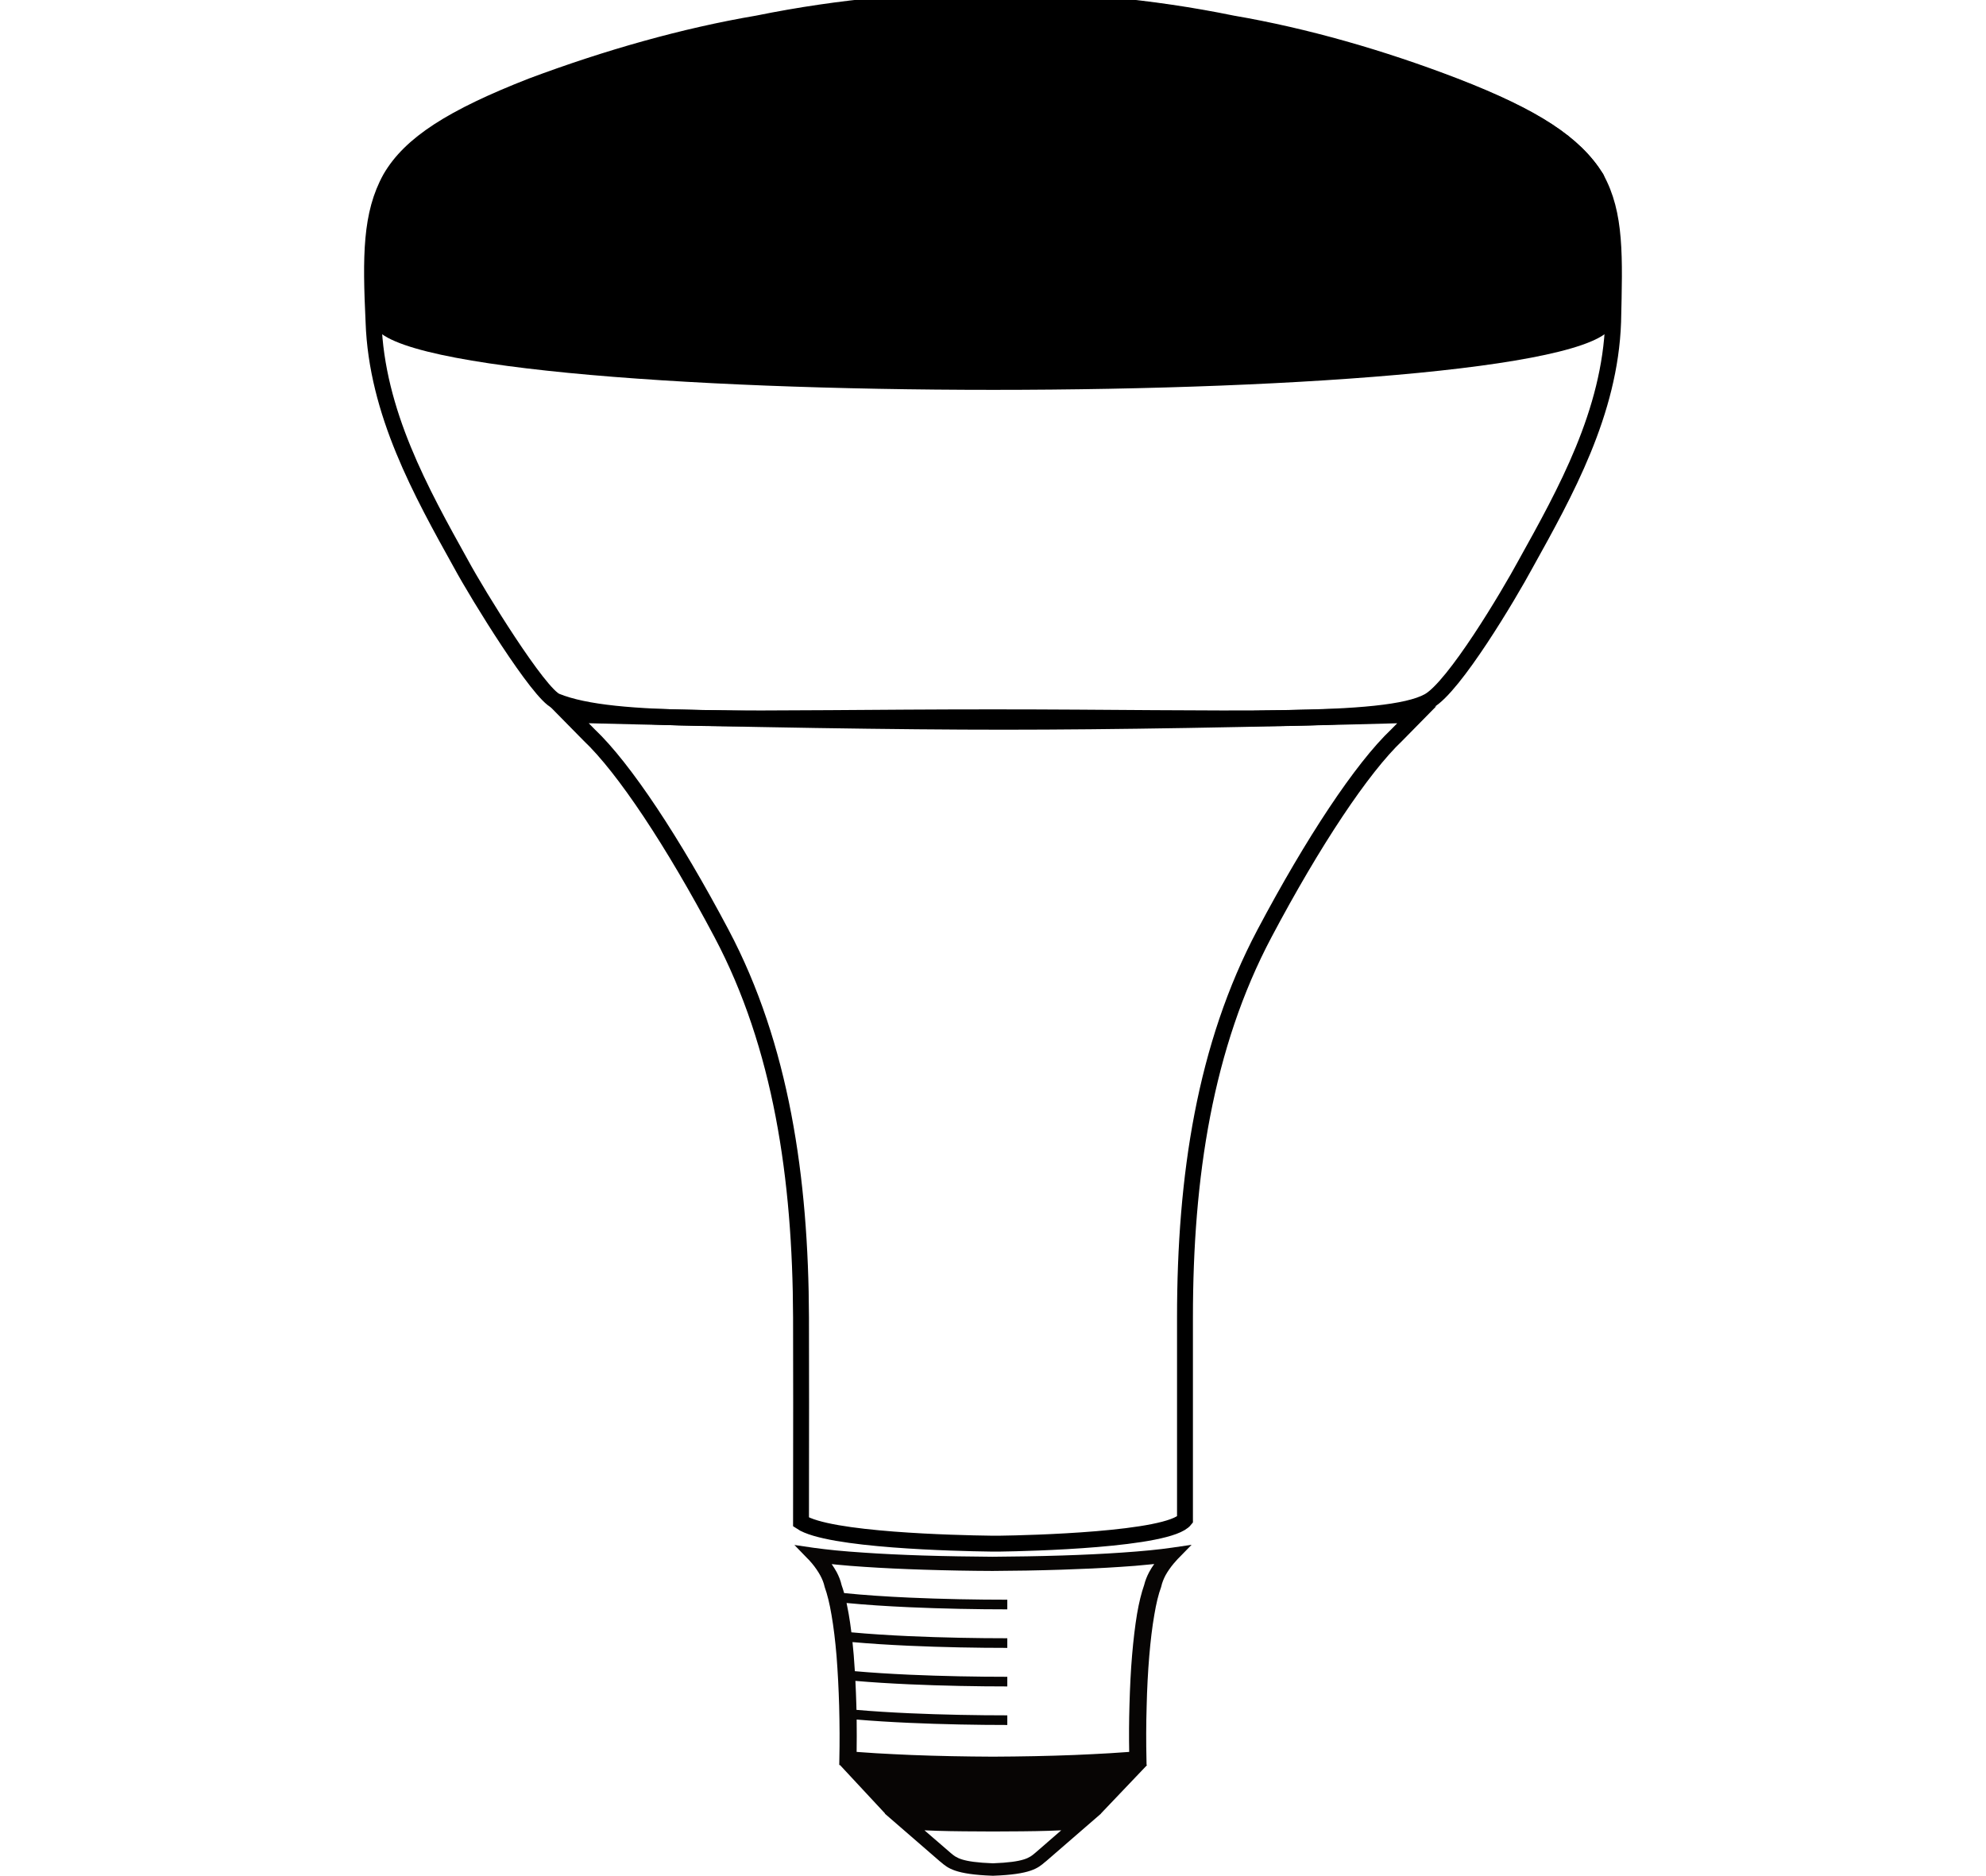 <?xml version="1.0" encoding="UTF-8"?>
<svg width="1500px" height="1417px" viewBox="0 0 1500 1417" version="1.1" xmlns="http://www.w3.org/2000/svg" xmlns:xlink="http://www.w3.org/1999/xlink">
    <!-- Generator: Sketch 51.3 (57544) - http://www.bohemiancoding.com/sketch -->
    <title>b</title>
    <desc>Created with Sketch.</desc>
    <defs></defs>
    <g id="Page-1" stroke="none" stroke-width="1" fill="none" fill-rule="evenodd">
        <g id="lights" transform="translate(-8826, -328)">
            <g id="b" transform="translate(9107, 328)">
                <path d="M587.407,1171.17 C580.955,1171.802 573.916,1172.371 566.51,1172.872 C552.141,1173.882 536.673,1174.574 521.202,1175.08 C503.312,1175.649 485.277,1175.902 468.638,1176.025 C451.994,1175.897 433.886,1175.647 415.996,1175.08 C400.526,1174.574 385.057,1173.882 370.758,1172.872 C363.425,1172.366 356.538,1171.862 350.303,1171.233 C344.216,1170.604 338.646,1169.972 333.659,1169.275 L319,1167.132 L328.531,1176.973 C329.339,1177.729 329.996,1178.424 330.585,1179.053 L330.585,1179.116 C331.317,1179.938 331.904,1180.629 332.418,1181.196 C334.765,1184.036 336.89,1187.126 338.578,1190.217 C340.044,1192.931 341.145,1195.706 341.731,1198.355 L341.804,1198.671 L341.876,1198.921 C343.854,1204.408 345.616,1211.536 347.007,1219.865 C348.623,1229.076 349.869,1239.608 350.82,1250.839 C351.774,1263.14 352.435,1276.008 352.798,1288.627 C353.167,1302.693 353.237,1316.571 352.945,1329 L352.873,1333.354 L353.459,1333.417 L387.552,1370.068 L387.257,1370.068 L398.842,1380.098 L428.753,1406.024 L428.825,1406.087 L429.557,1406.654 C434.983,1411.323 440.481,1415.99 468.708,1417 L469.147,1417 C497.372,1415.99 502.87,1411.323 508.298,1406.654 L509.032,1406.087 L509.105,1406.024 L539.017,1380.098 L550.603,1370.068 L550.455,1370.068 L585.424,1333.352 C585.277,1333.352 585.132,1333.352 584.985,1333.352 L584.912,1328.998 C584.62,1316.571 584.62,1302.693 585.06,1288.625 C585.352,1276.008 586.011,1263.14 587.037,1250.836 C587.991,1239.608 589.235,1229.076 590.85,1219.862 C592.243,1211.536 593.931,1204.408 595.981,1198.919 L596.054,1198.668 L596.126,1198.352 C596.713,1195.701 597.812,1192.926 599.207,1190.214 C600.893,1187.121 603.09,1184.031 605.437,1181.194 C605.949,1180.625 606.536,1179.87 607.342,1179.048 C608.223,1178.038 608.88,1177.281 609.397,1176.84 L619,1167 L604.27,1169.15 C599.209,1169.907 593.564,1170.539 587.407,1171.17 Z M501.334,1399.342 L500.6,1399.971 C496.64,1403.315 492.755,1406.721 468.928,1407.606 C445.1,1406.723 441.215,1403.315 437.255,1399.971 L436.523,1399.342 L417.24,1382.687 C420.244,1382.815 423.47,1382.938 426.918,1383.066 C433.005,1383.254 439.749,1383.381 446.933,1383.444 C453.969,1383.507 461.375,1383.572 468.928,1383.572 C476.48,1383.572 483.886,1383.509 490.922,1383.444 C498.106,1383.381 504.853,1383.254 510.937,1383.066 C514.383,1382.938 517.609,1382.815 520.541,1382.687 L501.334,1399.342 Z M586.967,1187.572 C585.282,1190.79 583.961,1194.071 583.154,1197.412 C581.1,1203.277 579.269,1210.661 577.804,1219.175 C576.265,1228.449 575.019,1239.046 574.063,1250.277 C573.037,1262.137 572.45,1274.94 572.083,1287.75 C571.716,1300.051 571.644,1312.225 571.864,1323.453 L567.317,1323.769 C563.651,1324.02 560.281,1324.273 557.052,1324.463 C552.58,1324.717 548.253,1324.97 544.078,1325.158 C539.387,1325.408 534.84,1325.599 530.443,1325.787 C525.312,1325.975 520.4,1326.103 515.634,1326.293 C510.428,1326.419 505.297,1326.544 500.383,1326.672 C494.957,1326.797 489.679,1326.86 484.623,1326.922 C479.272,1326.985 473.993,1327.05 468.932,1327.05 C463.874,1327.05 458.595,1326.987 453.244,1326.922 C448.186,1326.86 442.907,1326.797 437.481,1326.672 C432.495,1326.544 427.439,1326.419 422.233,1326.293 C417.469,1326.103 412.483,1325.975 407.424,1325.787 C403.022,1325.597 398.48,1325.408 393.788,1325.158 C389.609,1324.97 385.284,1324.717 380.737,1324.463 C377.584,1324.273 374.138,1324.022 370.545,1323.769 L366.001,1323.453 C366.104,1315.67 366.136,1307.43 366.022,1299.011 C378.271,1300.058 391.694,1300.878 405.509,1301.5 C430.772,1302.638 457.076,1303.111 479.8,1303.111 L479.8,1295.832 C456.879,1295.832 430.63,1295.366 405.825,1294.249 C391.872,1293.62 378.285,1292.781 365.889,1291.702 C365.856,1290.385 365.821,1289.066 365.781,1287.745 C365.608,1281.734 365.372,1275.722 365.07,1269.809 C377.572,1270.895 391.334,1271.743 405.509,1272.381 C430.772,1273.519 457.076,1273.993 479.8,1273.993 L479.8,1266.713 C456.879,1266.713 430.63,1266.247 405.825,1265.13 C391.409,1264.48 377.387,1263.607 364.661,1262.476 C364.409,1258.327 364.121,1254.247 363.803,1250.275 C363.521,1246.954 363.214,1243.69 362.88,1240.497 C375.957,1241.677 390.502,1242.587 405.509,1243.265 C430.772,1244.402 457.076,1244.876 479.8,1244.876 L479.8,1237.597 C456.879,1237.597 430.63,1237.13 405.825,1236.013 C390.413,1235.319 375.447,1234.37 362.038,1233.12 C361.433,1228.226 360.753,1223.552 359.991,1219.173 C359.495,1216.301 358.969,1213.559 358.406,1210.958 C372.602,1212.346 388.767,1213.391 405.509,1214.146 C430.772,1215.284 457.076,1215.76 479.8,1215.76 L479.8,1208.481 C456.879,1208.481 430.63,1208.014 405.825,1206.897 C388.279,1206.105 371.314,1204.984 356.561,1203.468 C355.956,1201.304 355.315,1199.281 354.64,1197.412 C353.908,1194.069 352.587,1190.79 350.9,1187.572 C349.801,1185.554 348.48,1183.534 347.159,1181.579 L351.339,1182.02 C357.863,1182.65 364.682,1183.221 371.793,1183.66 C385.576,1184.605 400.9,1185.299 416.662,1185.805 C434.185,1186.374 452.001,1186.687 468.568,1186.75 L468.642,1186.75 C485.209,1186.687 503.099,1186.372 520.622,1185.805 C536.31,1185.299 551.708,1184.607 565.491,1183.66 C572.747,1183.218 579.788,1182.65 586.31,1181.958 L590.782,1181.516 C589.387,1183.471 588.066,1185.489 586.967,1187.572 Z" id="base" fill="#070504" fill-rule="nonzero"></path>
                <g id="case" stroke="#000000" stroke-width="12">
                    <path d="M469,541.883 C284.395,541.883 182.992,547.473 139.129,529.694 C126.08,524.404 80.015,449.705 67.253,426.098 C37.088,371.803 3.444,311.607 1.123,243.148 C-1.197,193.574 -1.197,161.705 13.885,134.557 C28.967,108.59 60.292,88.525 120.621,64.918 C177.469,43.672 235.477,27.148 291.166,17.705 C354.975,4.721 415.304,0 468.671,0 C522.039,0 583.528,4.721 647.338,17.705 C703.026,27.148 761.034,43.672 816.722,64.918 C878.211,88.525 908.376,108.59 924.618,134.557 C939.7,161.705 938.54,193.574 937.38,243.148 C935.06,311.607 901.415,371.803 871.25,426.098 C858.488,449.705 817.284,519.036 797.973,529.694 C765.763,547.47 645.133,541.883 469,541.883 Z" id="Shape" style="mix-blend-mode: difference;"></path>
                    <path d="M460.249,545.25 C379.822,545.239 276.073,543.489 149,540 L164,555.25 C190.401,580.25 227.384,636.086 264,705.25 C309,790.25 323.997,888.883 324,995.25 C324.002,1045.94 324,1093.526 324,1148.025 C336.157,1163.308 443.001,1165.843 462.967,1166.101 L471.241,1166.101 C496.67,1165.771 593.452,1163.553 614,1149.761 C613.893,1080.549 613.893,1029.045 614,995.25 C614.334,890.03 629,790.25 674,705.25 C710.616,636.086 747.599,580.25 774,555.25 L789,540 C650.851,543.511 541.267,545.261 460.249,545.25 Z" id="Shape" transform="translate(469, 853.05) scale(-1, 1) translate(-469, -853.05) "></path>
                </g>
                <g id="light">
                    <path d="M1.123,243.165 C-1.197,193.588 -1.197,161.716 13.885,134.567 C28.967,108.598 60.292,88.531 120.621,64.923 C177.469,43.675 235.477,27.149 291.166,17.706 C354.975,4.722 415.304,0 468.671,0 C522.039,0 583.528,4.722 647.338,17.706 C703.026,27.149 761.034,43.675 816.722,64.923 C878.211,88.531 908.376,108.598 924.618,134.567 C939.7,161.716 938.54,193.588 937.38,243.165 C935.06,311.629 3.444,311.629 1.123,243.165 Z" id="path-1" fill="#000000" fill-rule="nonzero"></path>
                    <path d="M21.776,134.567 C36.729,108.598 67.787,88.531 127.6,64.923 C183.963,43.675 241.476,27.149 296.689,17.706 C359.953,4.722 419.767,0 472.679,0 C525.591,0 586.555,4.722 649.819,17.706 C705.032,27.149 762.545,43.675 817.758,64.923 C878.722,88.531 908.629,108.598 924.732,134.567 C939.686,161.716 6.823,161.716 21.776,134.567 Z" id="path-2" stroke="#000000" stroke-width="12"></path>
                </g>
            </g>
        </g>
    </g>
</svg>